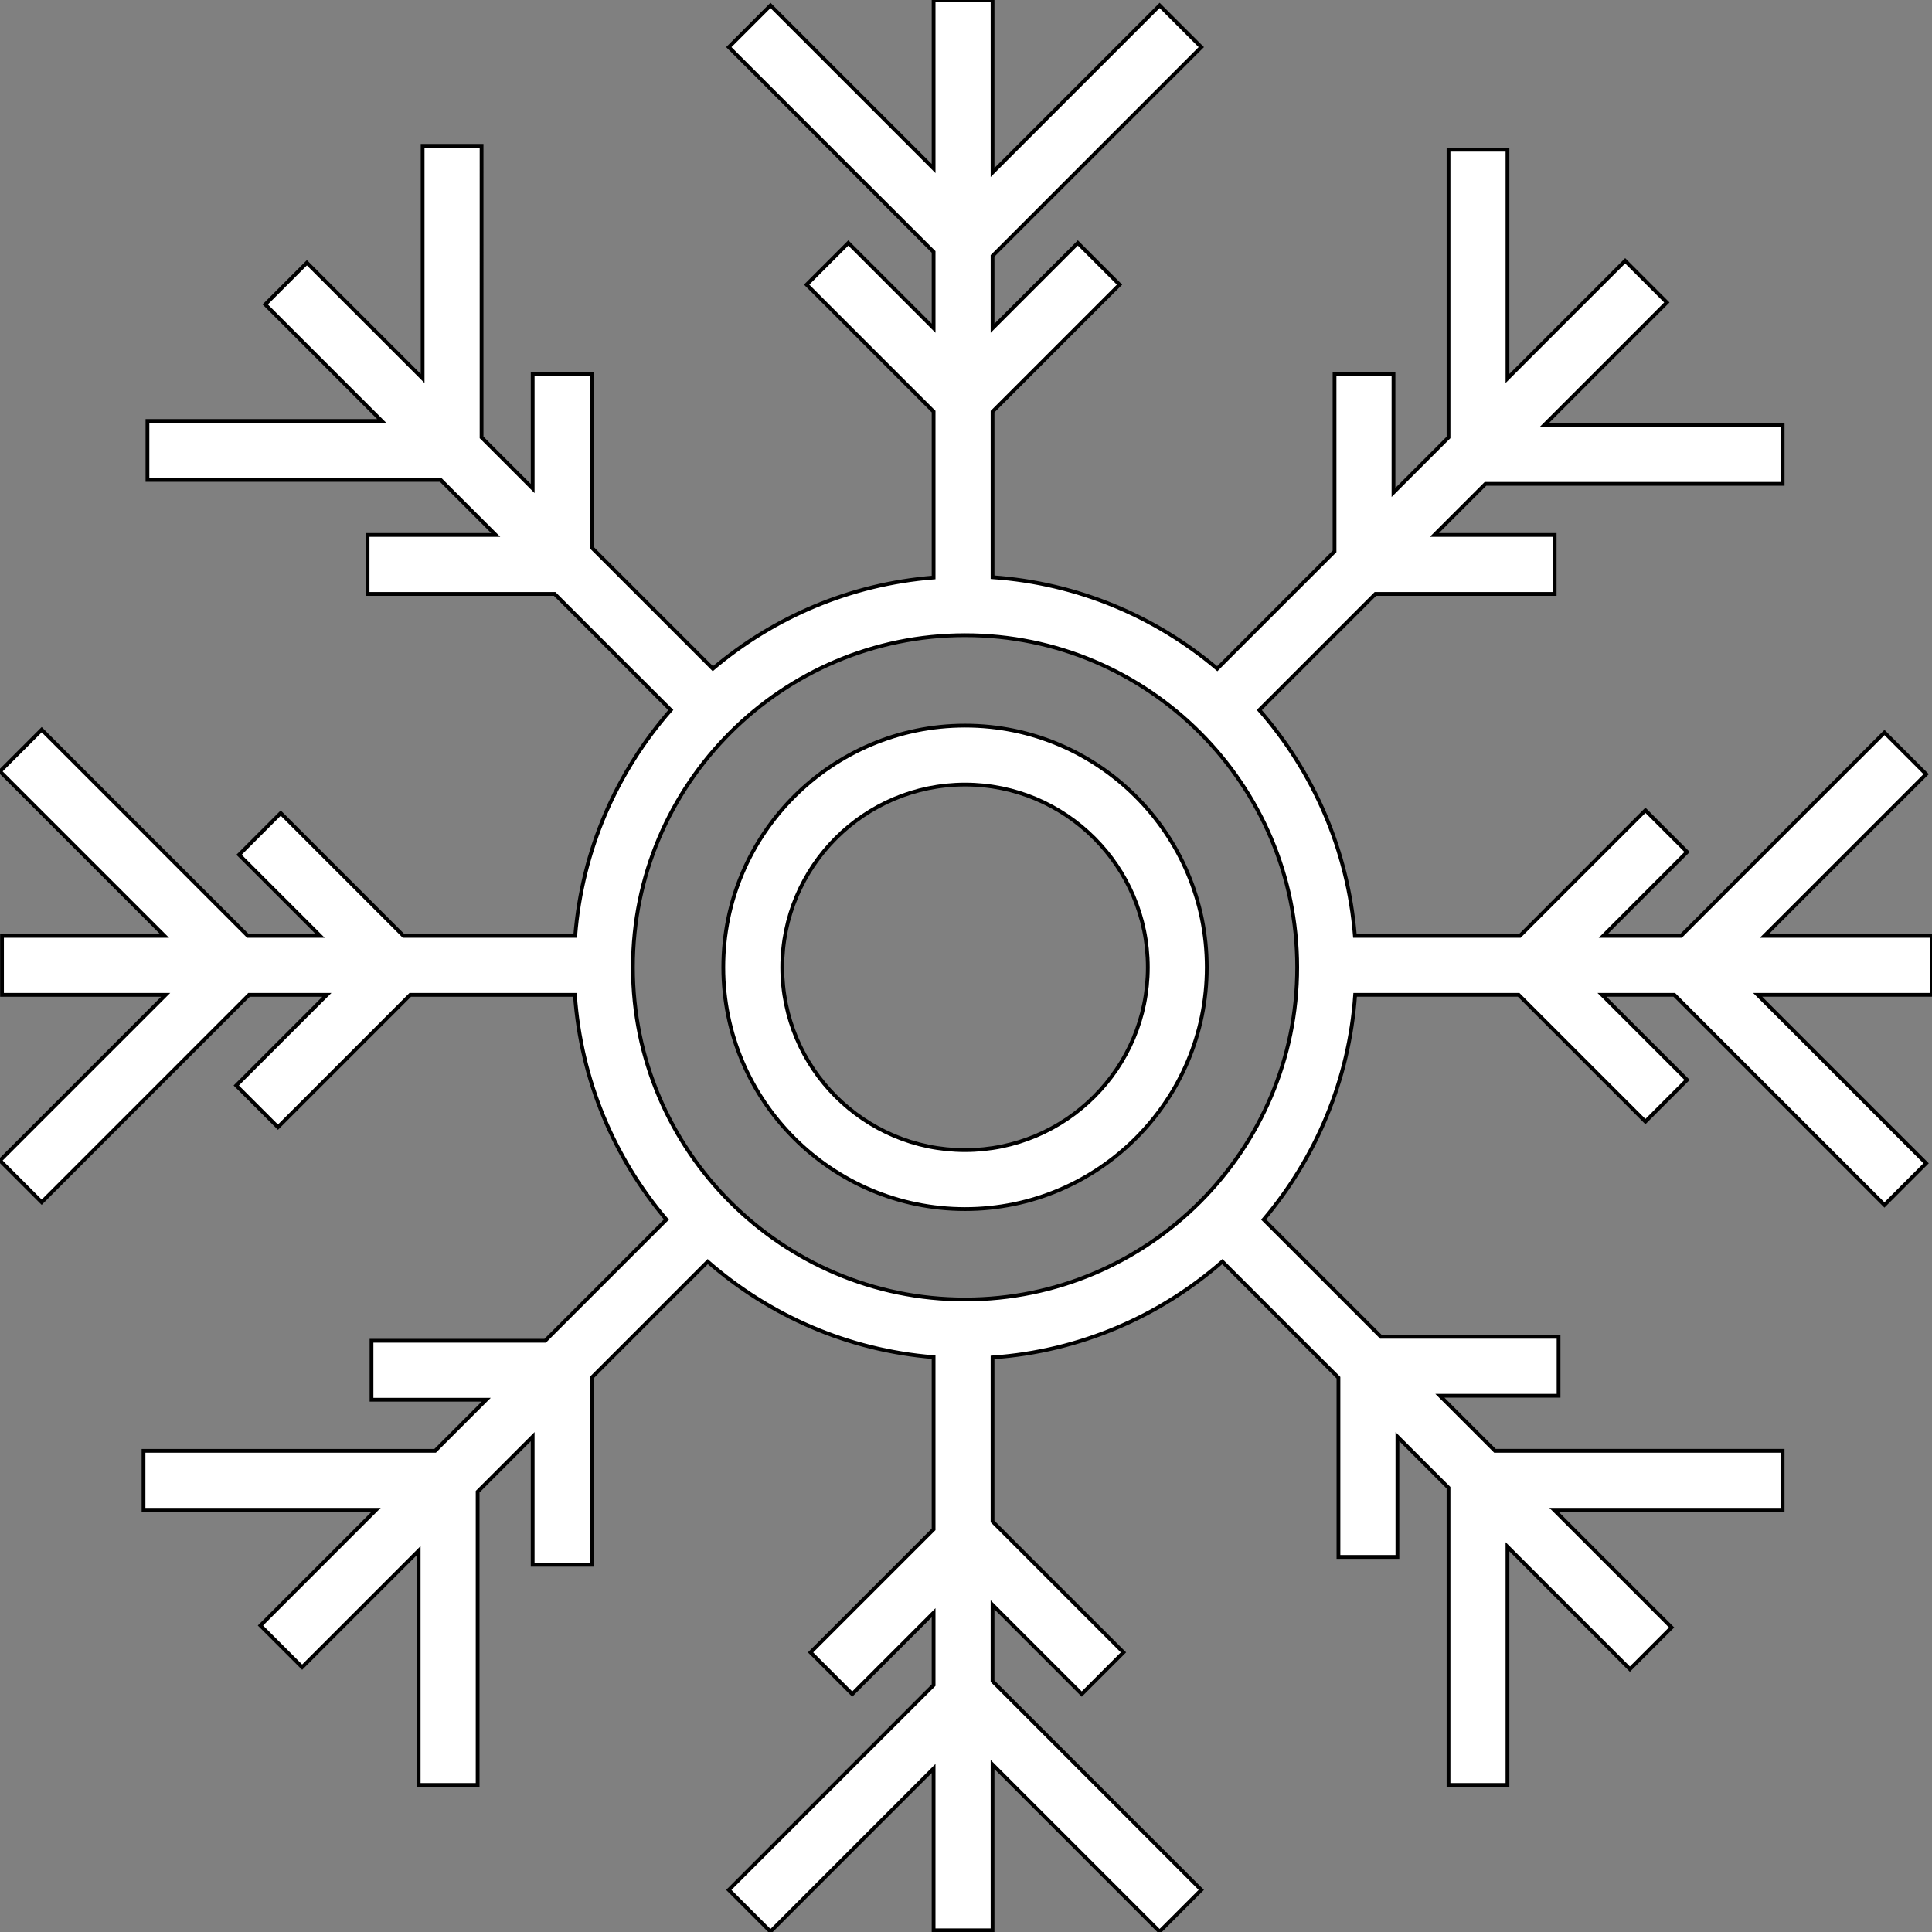 <?xml version="1.0" encoding="iso-8859-1"?>
<!-- Generator: Adobe Illustrator 19.0.0, SVG Export Plug-In . SVG Version: 6.00 Build 0)  -->
<svg version="1.1" id="Layer_1" xmlns="http://www.w3.org/2000/svg" xmlns:xlink="http://www.w3.org/1999/xlink" x="0px" y="0px"
	 viewBox="0 0 511.999 511.999" style="enable-background:new 0 0 511.999 511.999;" xml:space="preserve">
<rect x="0" y="0" width="511.999" height="511.999" fill="#808080" stroke="none"/>
<g fill="white" stroke="black" stroke-width="1">
	<g >
		<path d="M510.45,205.162l-11.048-11.048l-53.907,53.907H424.87l22.235-22.235l-11.048-11.048l-33.283,33.284h-43.716
			c-1.824-22.823-11.074-43.583-25.326-59.86l30.766-30.766h47.502v-15.625h-31.877l13.542-13.542h78.752v-15.625H409.29
			l32.443-32.443l-11.049-11.049l-31.186,31.186V39.684h-15.625v76.238l-14.584,14.584V99.06h-15.625v47.071l-31.078,31.078
			c-16.319-13.803-36.945-22.662-59.549-24.241v-43.885l33.65-33.649l-11.048-11.048l-22.601,22.601V67.803l55.318-55.318
			L307.307,1.437l-44.269,44.269V0.1h-15.625v44.563L204.186,1.437l-11.048,11.048l54.276,54.276v20.224l-22.601-22.601
			l-11.048,11.048l33.649,33.649v43.961c-22.196,1.774-42.439,10.573-58.507,24.165l-32.119-32.119V99.06h-15.625v30.404
			l-13.542-13.542V38.643h-15.625v61.654L81.328,69.632L70.28,80.68l30.881,30.881H39.076v15.625h77.711l14.584,14.584H97.41v15.625
			h49.585l30.766,30.766c-14.252,16.277-23.502,37.038-25.326,59.86h-45.493l-32.546-32.546l-11.049,11.049l21.498,21.498H65.692
			l-54.644-54.645L0,204.426l43.596,43.595H0.533v15.625H43.9L0,307.547l11.048,11.049l54.949-54.95h20.624L62.609,287.66
			l11.048,11.049l35.061-35.062h43.639c1.579,22.603,10.437,43.23,24.241,59.549l-32.119,32.119H98.452v15.625h30.403
			l-13.542,13.542H38.034v15.625h61.653l-30.665,30.665l11.049,11.048l30.881-30.881v62.085h15.625v-77.711l14.584-14.584v33.96
			h15.625v-49.585l30.766-30.766c16.277,14.252,37.038,23.501,59.86,25.326v45.627l-32.608,32.608l11.048,11.049l21.56-21.56v19.183
			l-54.276,54.276l11.048,11.049l43.228-43.228v42.896h15.625v-43.938l44.269,44.269l11.048-11.049l-55.318-55.318v-20.224
			l23.643,23.643l11.048-11.049l-34.691-34.691v-43.468c23.233-1.623,44.377-10.934,60.902-25.403l30.766,30.766v47.502h15.625
			v-31.877l13.542,13.542v78.752h15.625v-63.127l32.443,32.443l11.049-11.048l-31.186-31.186h60.612v-15.625h-76.238l-14.584-14.584
			h31.445v-15.625h-47.071l-31.078-31.078c13.803-16.319,22.662-36.945,24.241-59.549h43.334l33.588,33.588l11.048-11.048
			l-22.54-22.54h19.151l55.685,55.686l11.048-11.048l-44.637-44.637h46.187v-15.626h-44.408L510.45,205.162z M255.746,344.377
			c-48.535,0-88.022-39.487-88.022-88.022s39.487-88.022,88.022-88.022s88.022,39.487,88.022,88.022
			S304.281,344.377,255.746,344.377z"/>
	</g>
</g>
<g>
	<g>
		<path d="M255.746,192.291c-35.325,0-64.064,28.739-64.064,64.064s28.739,64.064,64.064,64.064s64.064-28.739,64.064-64.064
			C319.809,221.03,291.07,192.291,255.746,192.291z M255.746,304.793c-26.709,0-48.438-21.729-48.438-48.438
			s21.729-48.438,48.438-48.438c26.709,0,48.438,21.729,48.438,48.438S282.455,304.793,255.746,304.793z" fill="white" stroke="black" stroke-width="1"/>
	</g>
</g>
<g>
</g>
<g>
</g>
<g>
</g>
<g>
</g>
<g>
</g>
<g>
</g>
<g>
</g>
<g>
</g>
<g>
</g>
<g>
</g>
<g>
</g>
<g>
</g>
<g>
</g>
<g>
</g>
<g>
</g>
</svg>
